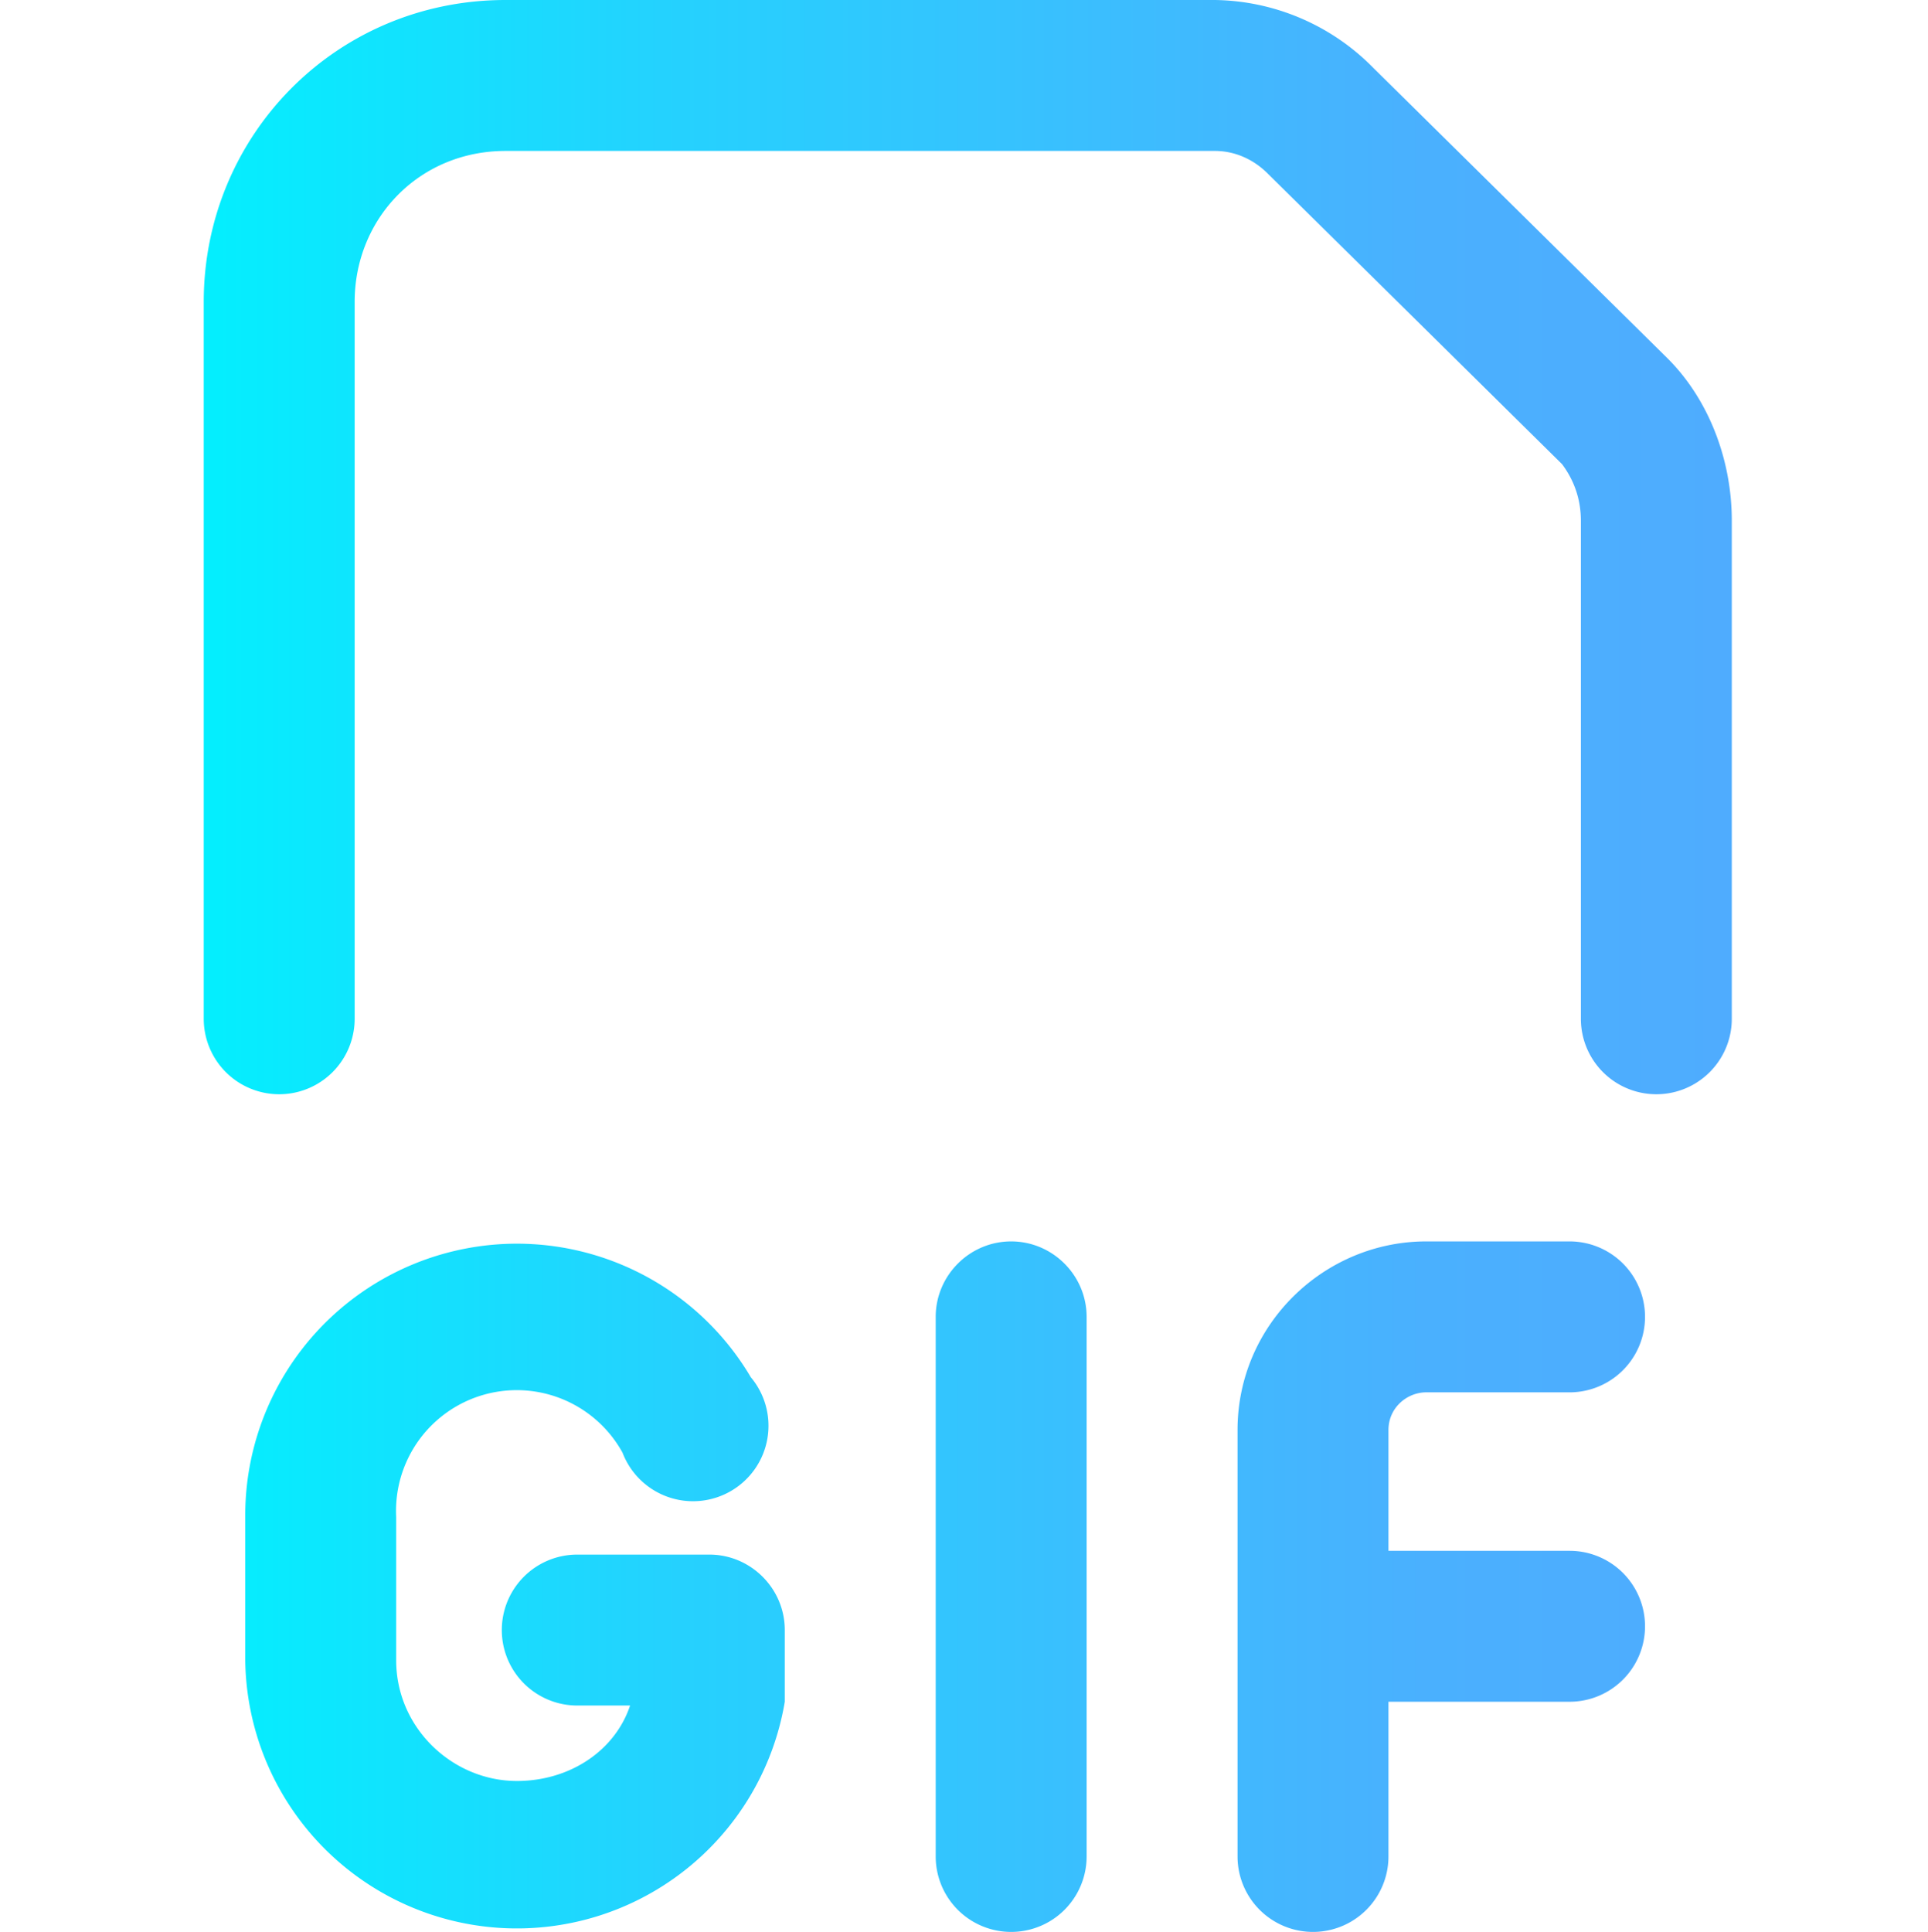 <svg xmlns="http://www.w3.org/2000/svg" viewBox="-53 0 511 512"><linearGradient id="a" x1=".5" x2="406.4" y1="256" y2="256" gradientUnits="userSpaceOnUse"><stop offset="0" stop-color="#00f2fe"/><stop offset="0" stop-color="#03effe"/><stop offset=".3" stop-color="#24d2fe"/><stop offset=".6" stop-color="#3cbdfe"/><stop offset=".8" stop-color="#4ab0fe"/><stop offset="1" stop-color="#4facfe"/></linearGradient><path fill="url(#a)" d="M315 379v32h48a20 20 0 110 40h-48v41a20 20 0 11-40 0V379c0-28 23-50 50-50h38a20 20 0 110 40h-38c-5 0-10 4-10 10zm74-284l-78-77a60 60 0 00-42-18H81C36 0 1 36 1 80v190a20 20 0 1040 0V80c0-22 17-40 40-40h188c5 0 10 2 14 6l78 77c3 4 5 9 5 15v132a20 20 0 0040 0V138c0-16-6-32-17-43zM135 412h-35a20 20 0 000 40h14c-4 12-16 20-30 20-17 0-32-14-32-32v-38a32 32 0 0160-17 20 20 0 1034-20 72 72 0 00-134 37v38a72 72 0 00143 11v-19c0-11-9-20-20-20zm80-83c-11 0-20 9-20 20v143a20 20 0 0040 0V349c0-11-9-20-20-20zm0 0"/></svg>
